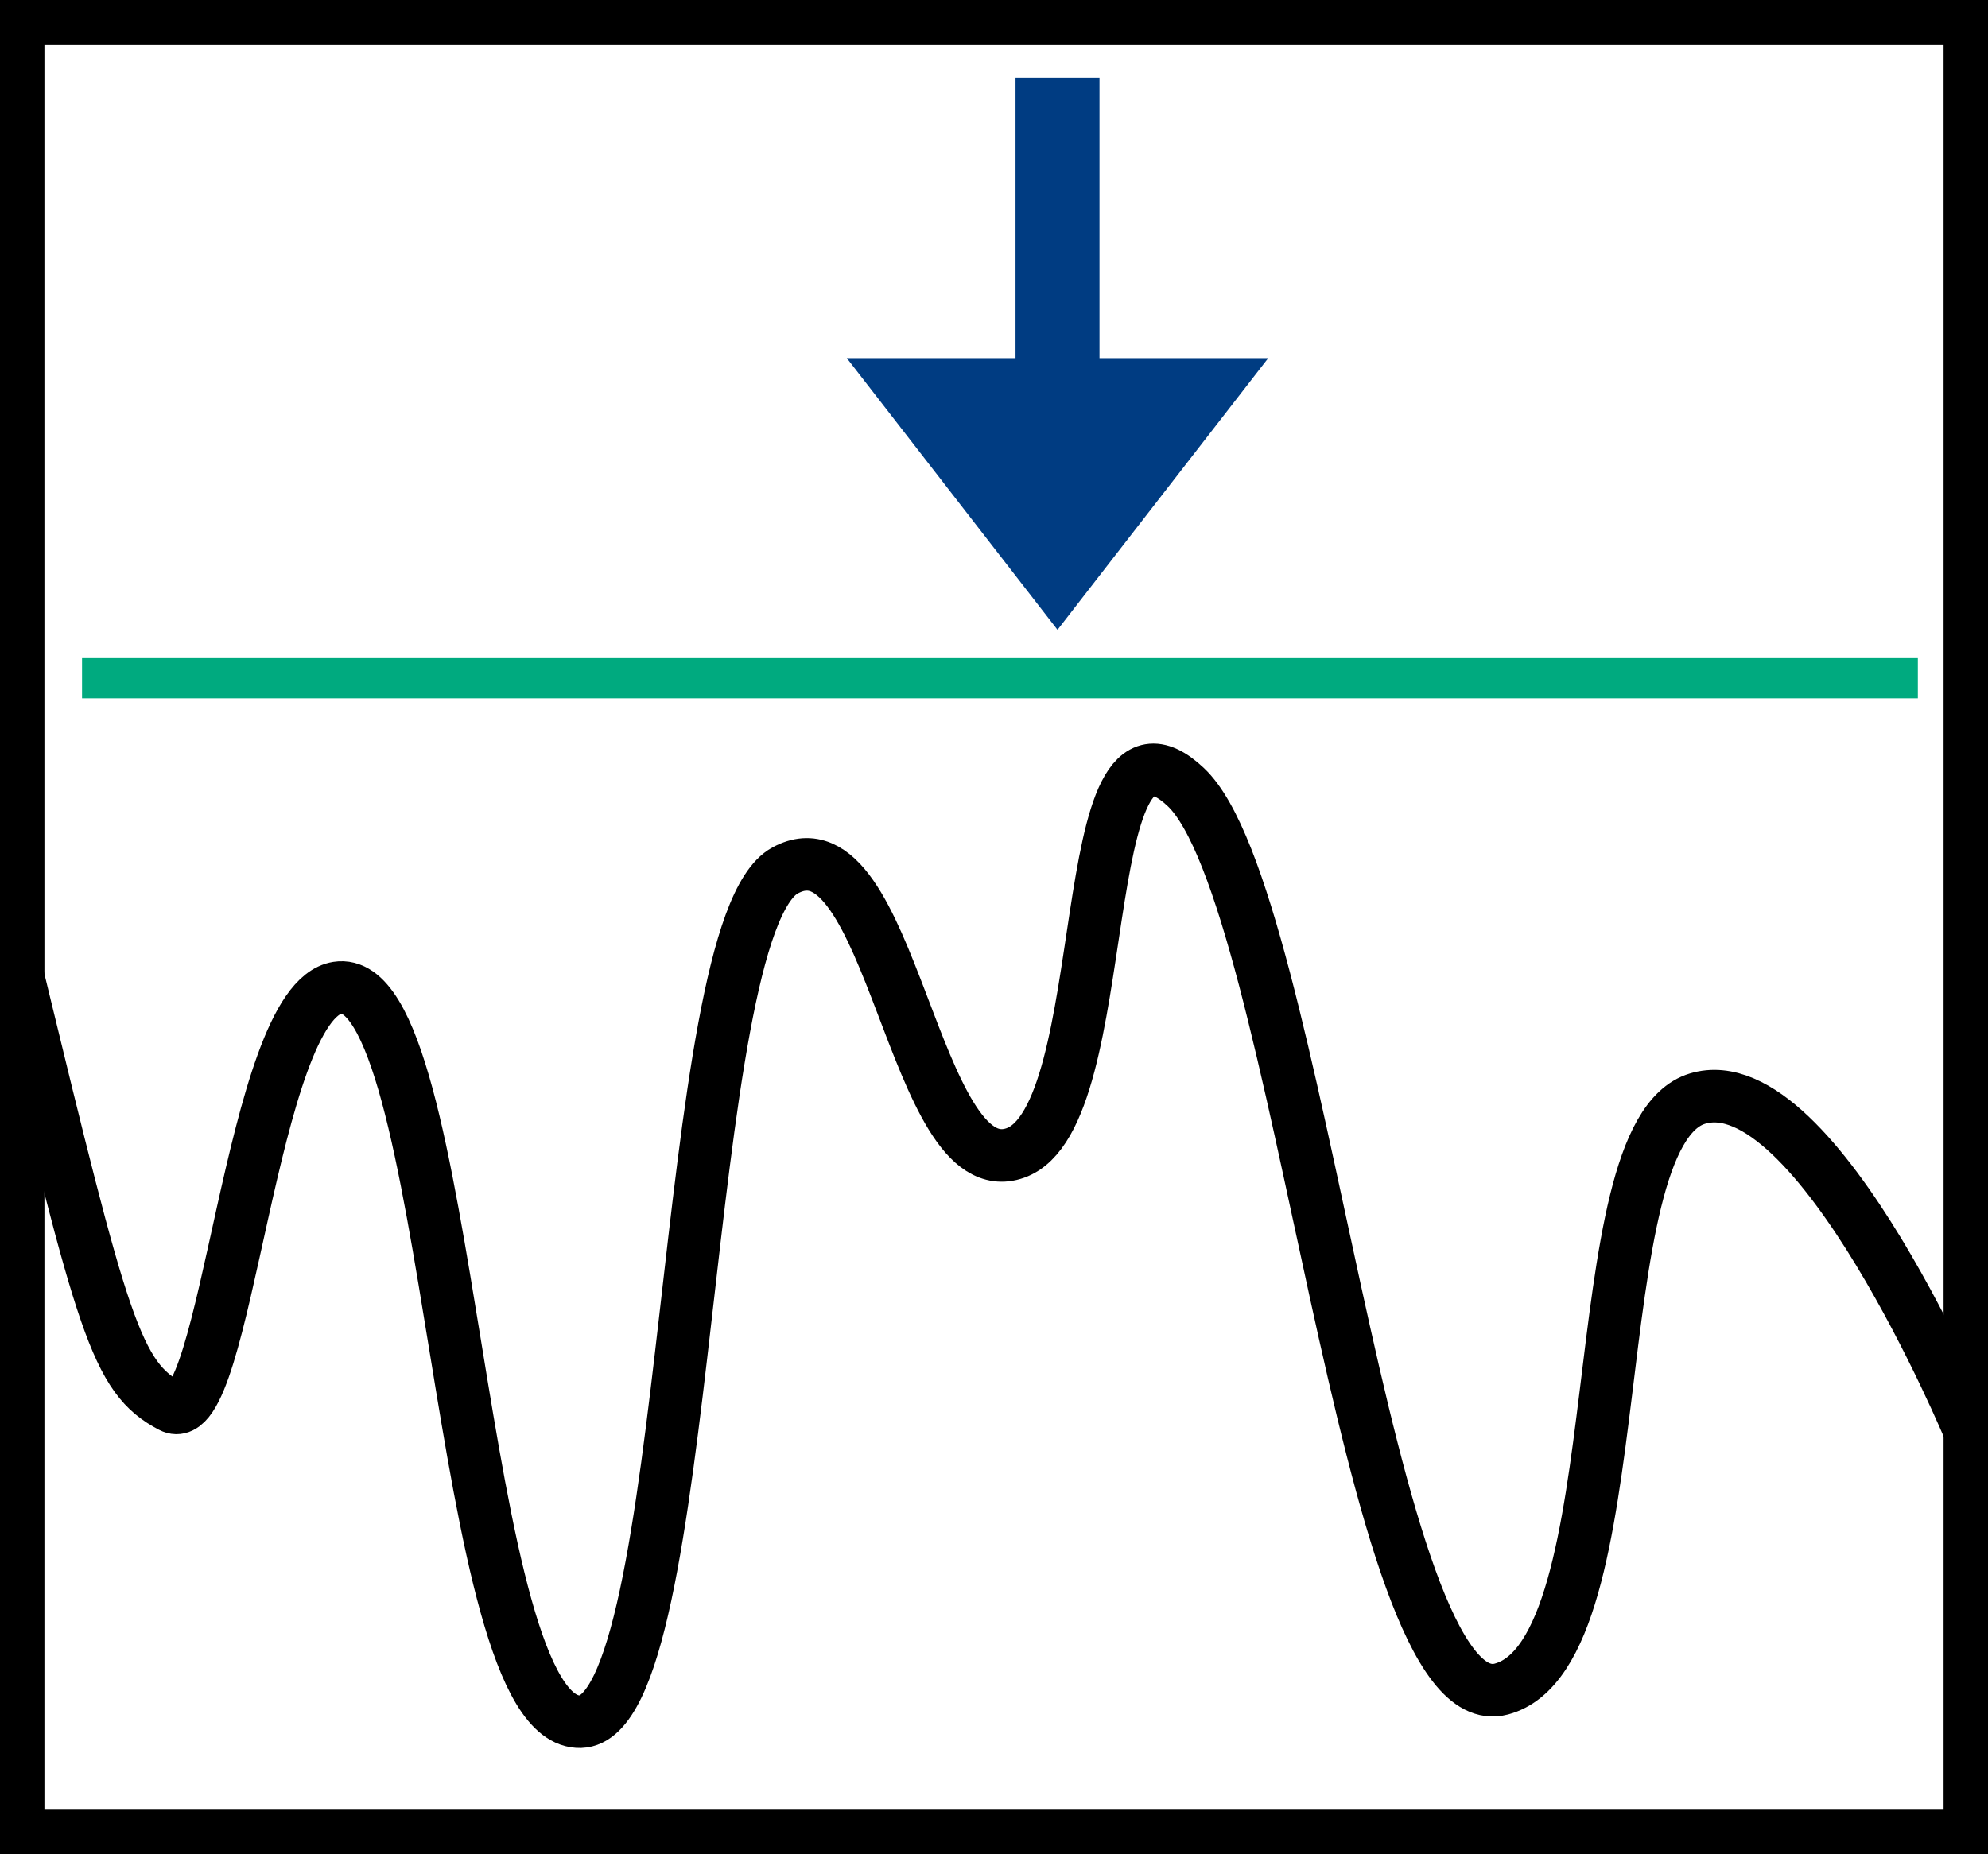 <?xml version="1.0" encoding="UTF-8" standalone="no"?>
<!-- Created with Inkscape (http://www.inkscape.org/) -->
<svg
   xmlns:dc="http://purl.org/dc/elements/1.1/"
   xmlns:cc="http://web.resource.org/cc/"
   xmlns:rdf="http://www.w3.org/1999/02/22-rdf-syntax-ns#"
   xmlns:svg="http://www.w3.org/2000/svg"
   xmlns="http://www.w3.org/2000/svg"
   xmlns:sodipodi="http://sodipodi.sourceforge.net/DTD/sodipodi-0.dtd"
   xmlns:inkscape="http://www.inkscape.org/namespaces/inkscape"
   width="693.057"
   height="646.529"
   id="svg2273"
   sodipodi:version="0.32"
   inkscape:version="0.45.1"
   sodipodi:docbase="/home/ciobi/cpp/Mp3Utils/Mp3TagDoctorQt4/src/images"
   sodipodi:docname="normalize.svg"
   inkscape:output_extension="org.inkscape.output.svg.inkscape"
   version="1.0">
  <rect width="100%" height="100%" fill="#808080" stroke="none"/>
  <defs
     id="defs2275" />
  <sodipodi:namedview
     id="base"
     pagecolor="#ffffff"
     bordercolor="#666666"
     borderopacity="1.0"
     gridtolerance="10000"
     guidetolerance="10"
     objecttolerance="10"
     inkscape:pageopacity="0.0"
     inkscape:pageshadow="2"
     inkscape:zoom="0.7"
     inkscape:cx="375"
     inkscape:cy="405.71429"
     inkscape:document-units="px"
     inkscape:current-layer="layer1"
     inkscape:window-width="1600"
     inkscape:window-height="1098"
     inkscape:window-x="0"
     inkscape:window-y="33"
     showgrid="false"
     showguides="true" />
  <g
     inkscape:label="Layer 1"
     inkscape:groupmode="layer"
     id="layer1"
     transform="translate(-34.9,-192.362)">
    <rect
       style="fill:#ffffff;fill-opacity:1;stroke:#000000;stroke-width:20.487;stroke-miterlimit:4;stroke-dasharray:none;stroke-opacity:1"
       id="rect5078"
       width="682.57"
       height="636.041"
       x="40.144"
       y="197.606" />
    <path
       style="fill:#003c82;fill-opacity:1;fill-rule:evenodd;stroke:#003c82;stroke-width:29.276;stroke-linecap:butt;stroke-linejoin:miter;stroke-miterlimit:4;stroke-dasharray:none;stroke-opacity:1"
       d="M 359.995,331.887 L 403.571,388.081 L 447.147,331.887 L 403.571,331.887 L 403.571,219.501 L 403.571,331.887 L 359.995,331.887 z "
       id="path10907" />
    <path
       style="fill:none;fill-rule:evenodd;stroke:#000000;stroke-width:18.321;stroke-linecap:square;stroke-linejoin:miter;stroke-miterlimit:4;stroke-dasharray:none;stroke-opacity:1"
       d="M 41.089,532.51 C 70.813,655.028 75.272,672.711 94.592,682.816 C 113.913,692.92 122.189,541.671 152.497,536.812 C 193.373,530.259 193.483,793.926 237.267,792.703 C 277.008,791.555 271.45,516.09 308.605,495.881 C 345.76,475.672 353.191,607.031 388.86,594.401 C 424.528,581.77 408.18,428.938 448.307,466.83 C 488.435,504.722 510.728,793.966 558.286,781.335 C 605.844,768.705 585.038,588.085 626.651,575.455 C 668.265,562.824 721.768,691.657 721.768,691.657"
       id="path12847"
       sodipodi:nodetypes="cssssssssc" />
    <path
       style="fill:none;fill-rule:evenodd;stroke:#00aa7f;stroke-width:14;stroke-linecap:butt;stroke-linejoin:miter;stroke-miterlimit:4;stroke-dasharray:none;stroke-dashoffset:0;stroke-opacity:1"
       d="M 63.5,428.862 L 703.5,428.862 L 703.5,428.862"
       id="path13818" />
  </g>
</svg>
